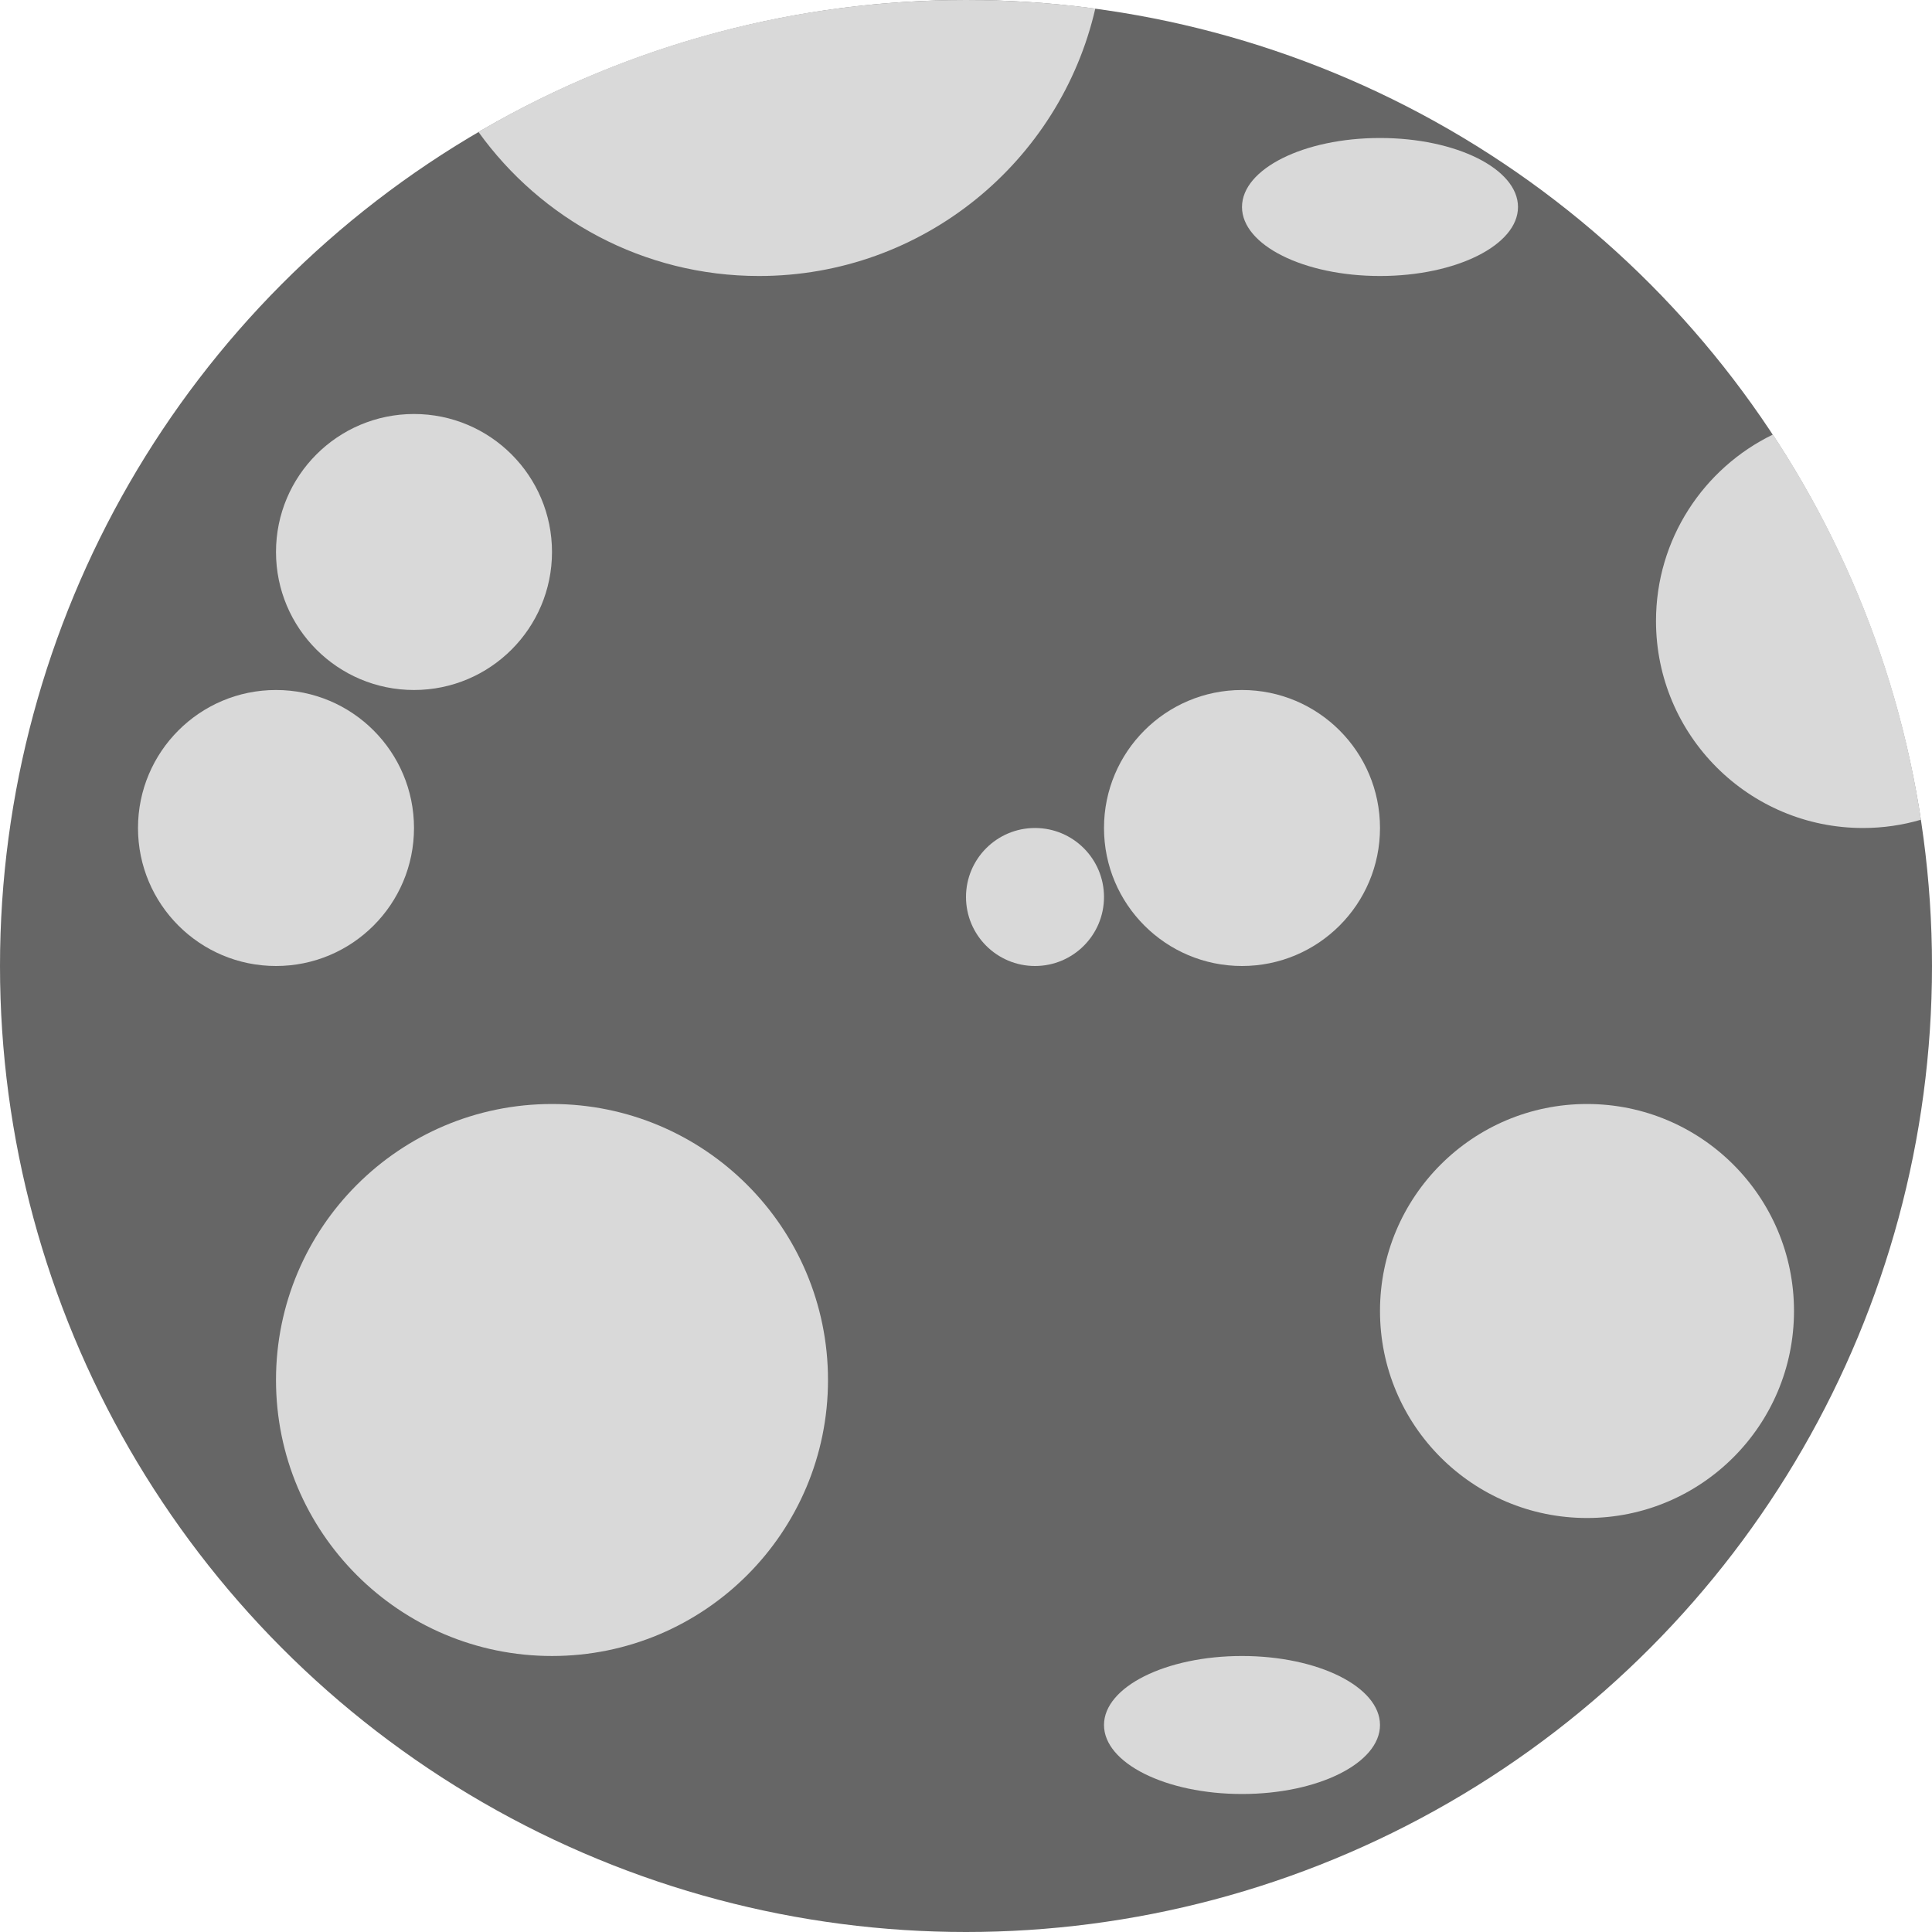 <svg width="14" height="14" viewBox="0 0 14 14" fill="none" xmlns="http://www.w3.org/2000/svg">
<circle cx="7" cy="7" r="7" fill="#666666"/>
<circle cx="2" cy="6" r="1" fill="#D9D9D9"/>
<ellipse cx="10" cy="1.5" rx="1" ry="0.5" fill="#D9D9D9"/>
<circle cx="11.5" cy="9.5" r="1.5" fill="#D9D9D9"/>
<circle cx="7.5" cy="6.5" r="0.5" fill="#D9D9D9"/>
<ellipse cx="9" cy="12.5" rx="1" ry="0.5" fill="#D9D9D9"/>
<circle cx="9" cy="6" r="1" fill="#D9D9D9"/>
<circle cx="4" cy="10" r="2" fill="#D9D9D9"/>
<circle cx="3" cy="4" r="1" fill="#D9D9D9"/>
<path fill-rule="evenodd" clip-rule="evenodd" d="M12.847 3.149C13.391 3.974 13.766 4.921 13.92 5.94C13.787 5.979 13.646 6 13.5 6C12.672 6 12 5.328 12 4.5C12 3.906 12.346 3.392 12.847 3.149Z" fill="#D9D9D9"/>
<path fill-rule="evenodd" clip-rule="evenodd" d="M7.937 0.062C7.682 1.172 6.687 2 5.5 2C4.662 2 3.921 1.588 3.467 0.956C4.504 0.348 5.711 0 7 0C7.318 0 7.63 0.021 7.937 0.062Z" fill="#D9D9D9"/>
</svg>
